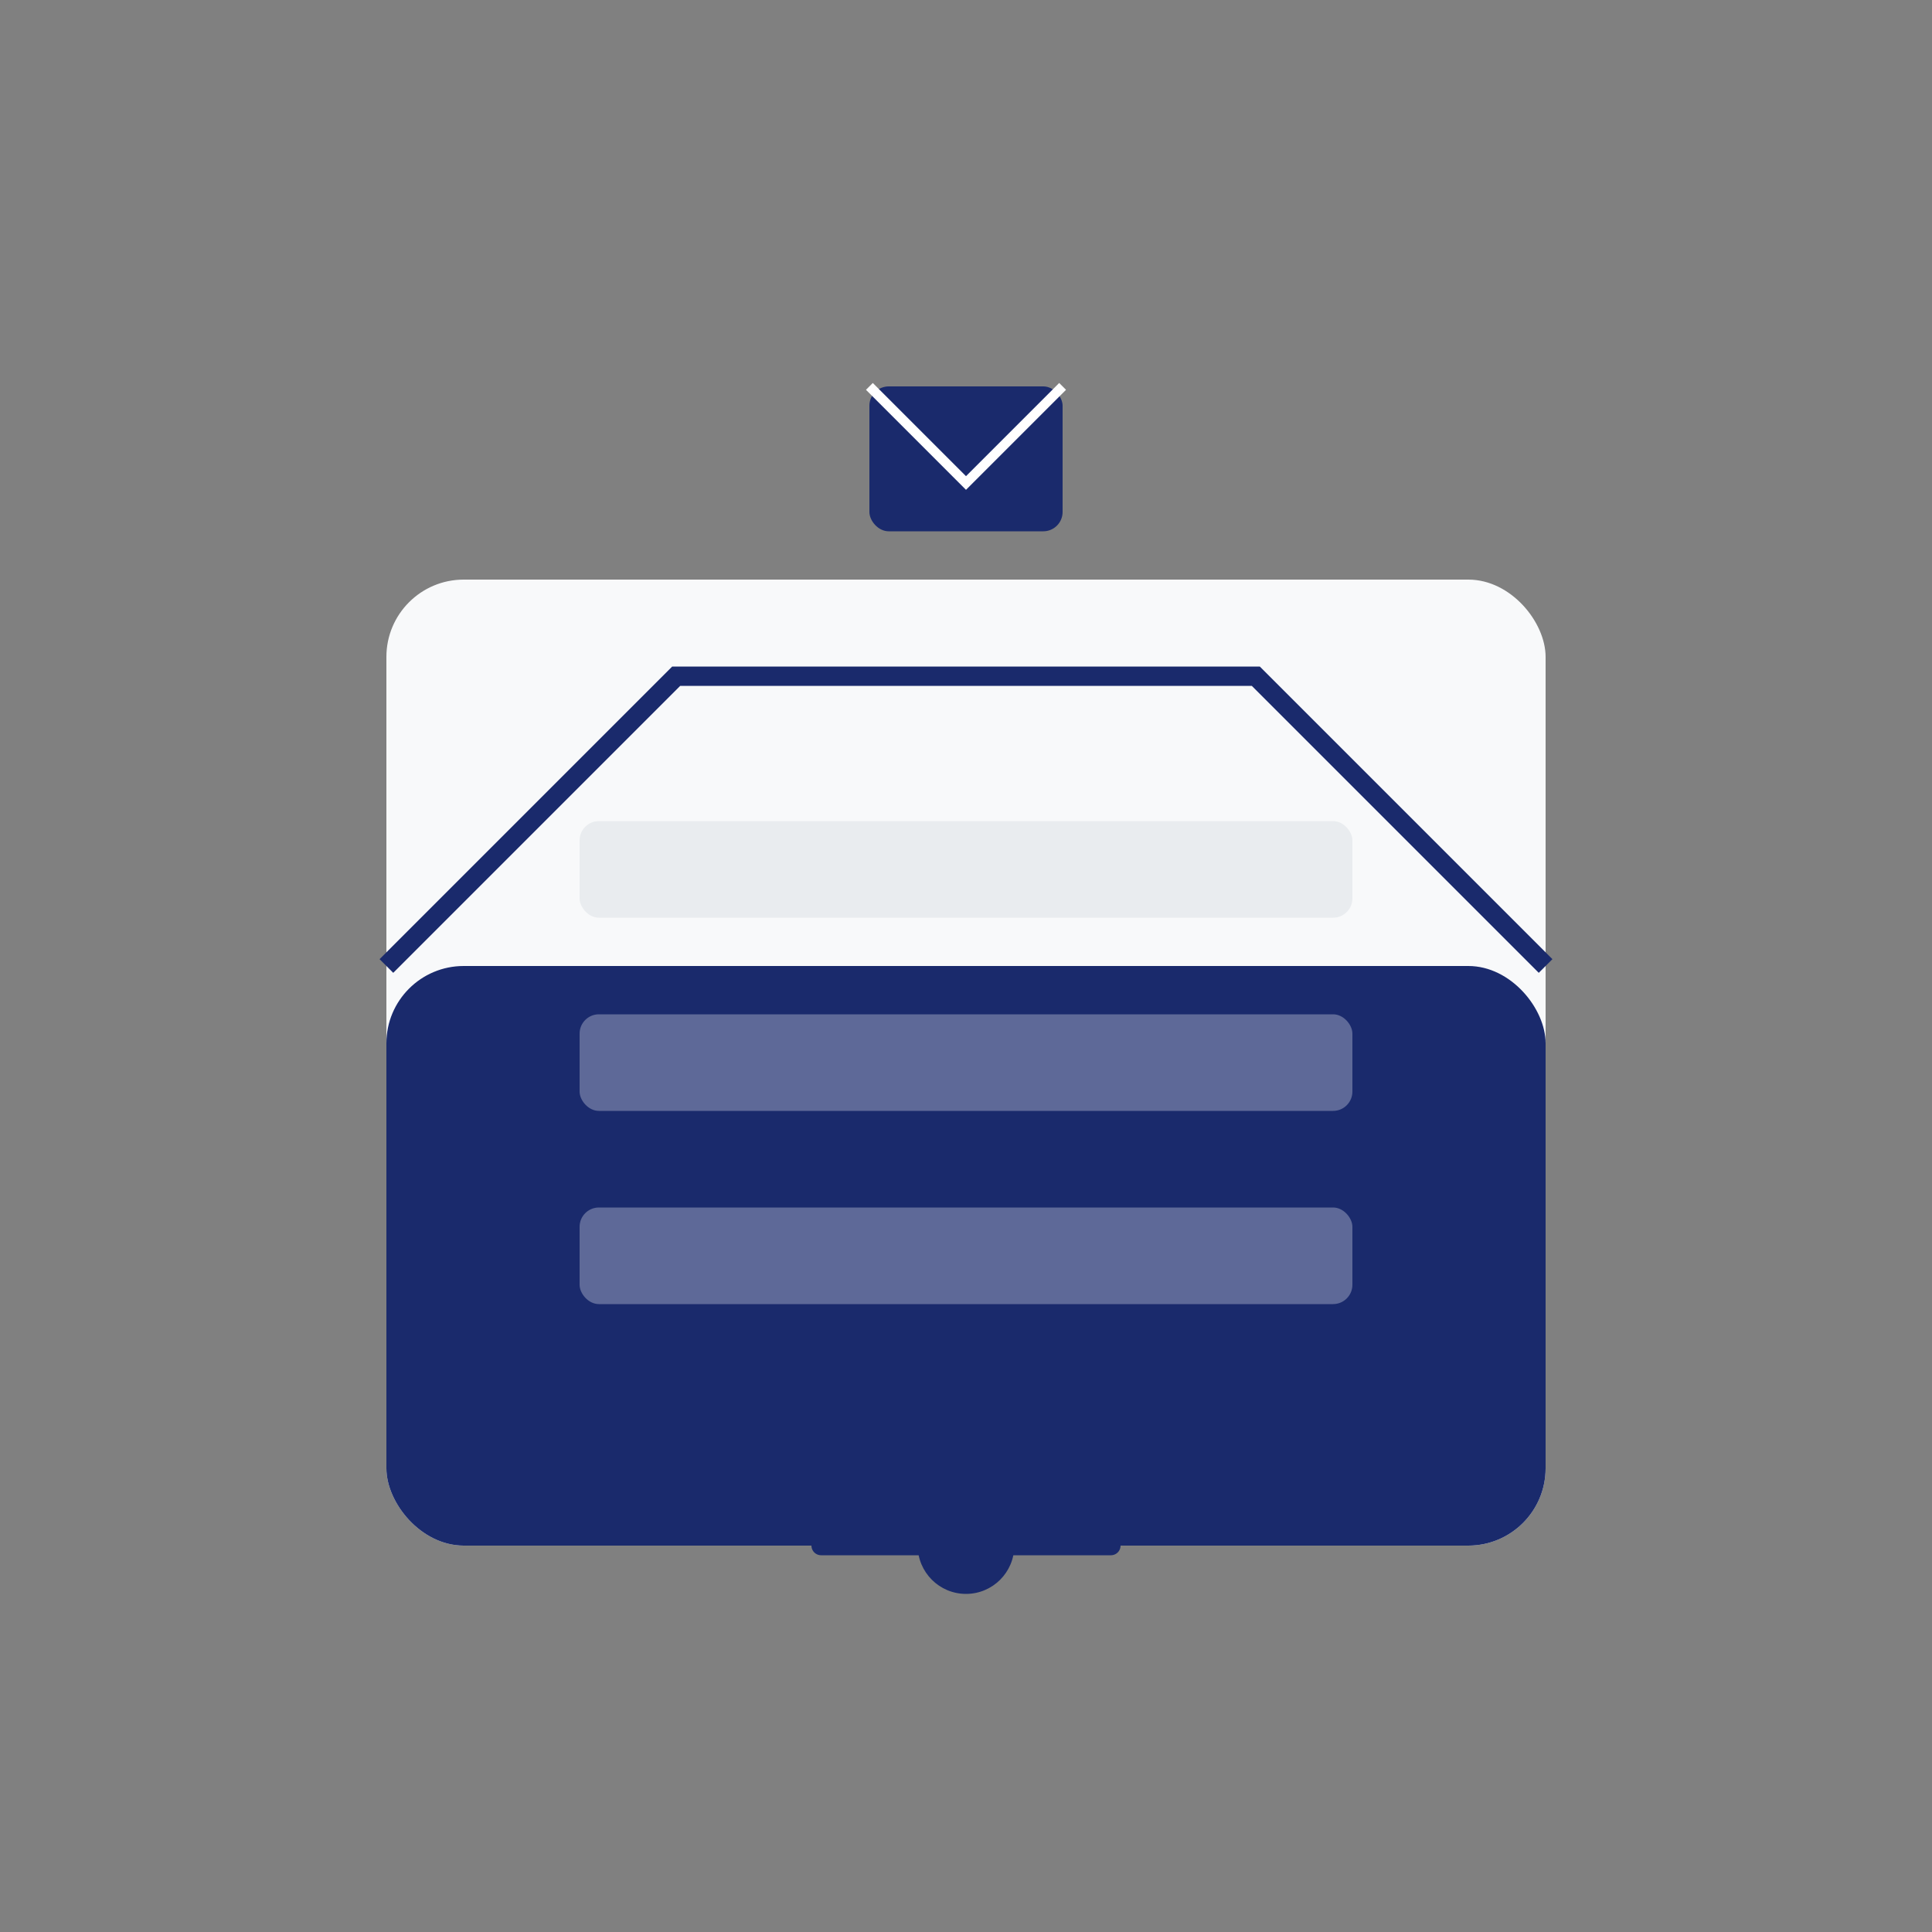 <?xml version="1.0" encoding="UTF-8"?>
<svg width="200" height="200" viewBox="0 0 200 200" fill="none" xmlns="http://www.w3.org/2000/svg">
    <rect x="0" y="0" width="200" height="200" fill="#808080" stroke="none"/>
    <!-- Inbox Background -->
    <rect x="40" y="60" width="120" height="100" rx="8" fill="#F8F9FA"/>
    
    <!-- Inbox Top -->
    <path d="M40 100L70 70H130L160 100" stroke="#1a2a6c" stroke-width="2"/>
    <rect x="40" y="100" width="120" height="60" rx="8" fill="#1a2a6c"/>
    
    <!-- Empty State Illustration -->
    <rect x="60" y="85" width="80" height="10" rx="2" fill="#E9ECEF"/>
    <rect x="60" y="105" width="80" height="10" rx="2" fill="white" fill-opacity="0.3"/>
    <rect x="60" y="125" width="80" height="10" rx="2" fill="white" fill-opacity="0.3"/>
    
    <!-- Decorative Elements -->
    <circle cx="100" cy="160" r="5" fill="#1a2a6c"/>
    <path d="M85 160 L115 160" stroke="#1a2a6c" stroke-width="2" stroke-linecap="round"/>
    
    <!-- Mail Icon -->
    <rect x="90" y="40" width="20" height="15" rx="2" fill="#1a2a6c"/>
    <path d="M90 40L100 50L110 40" stroke="white" stroke-width="1"/>
</svg> 